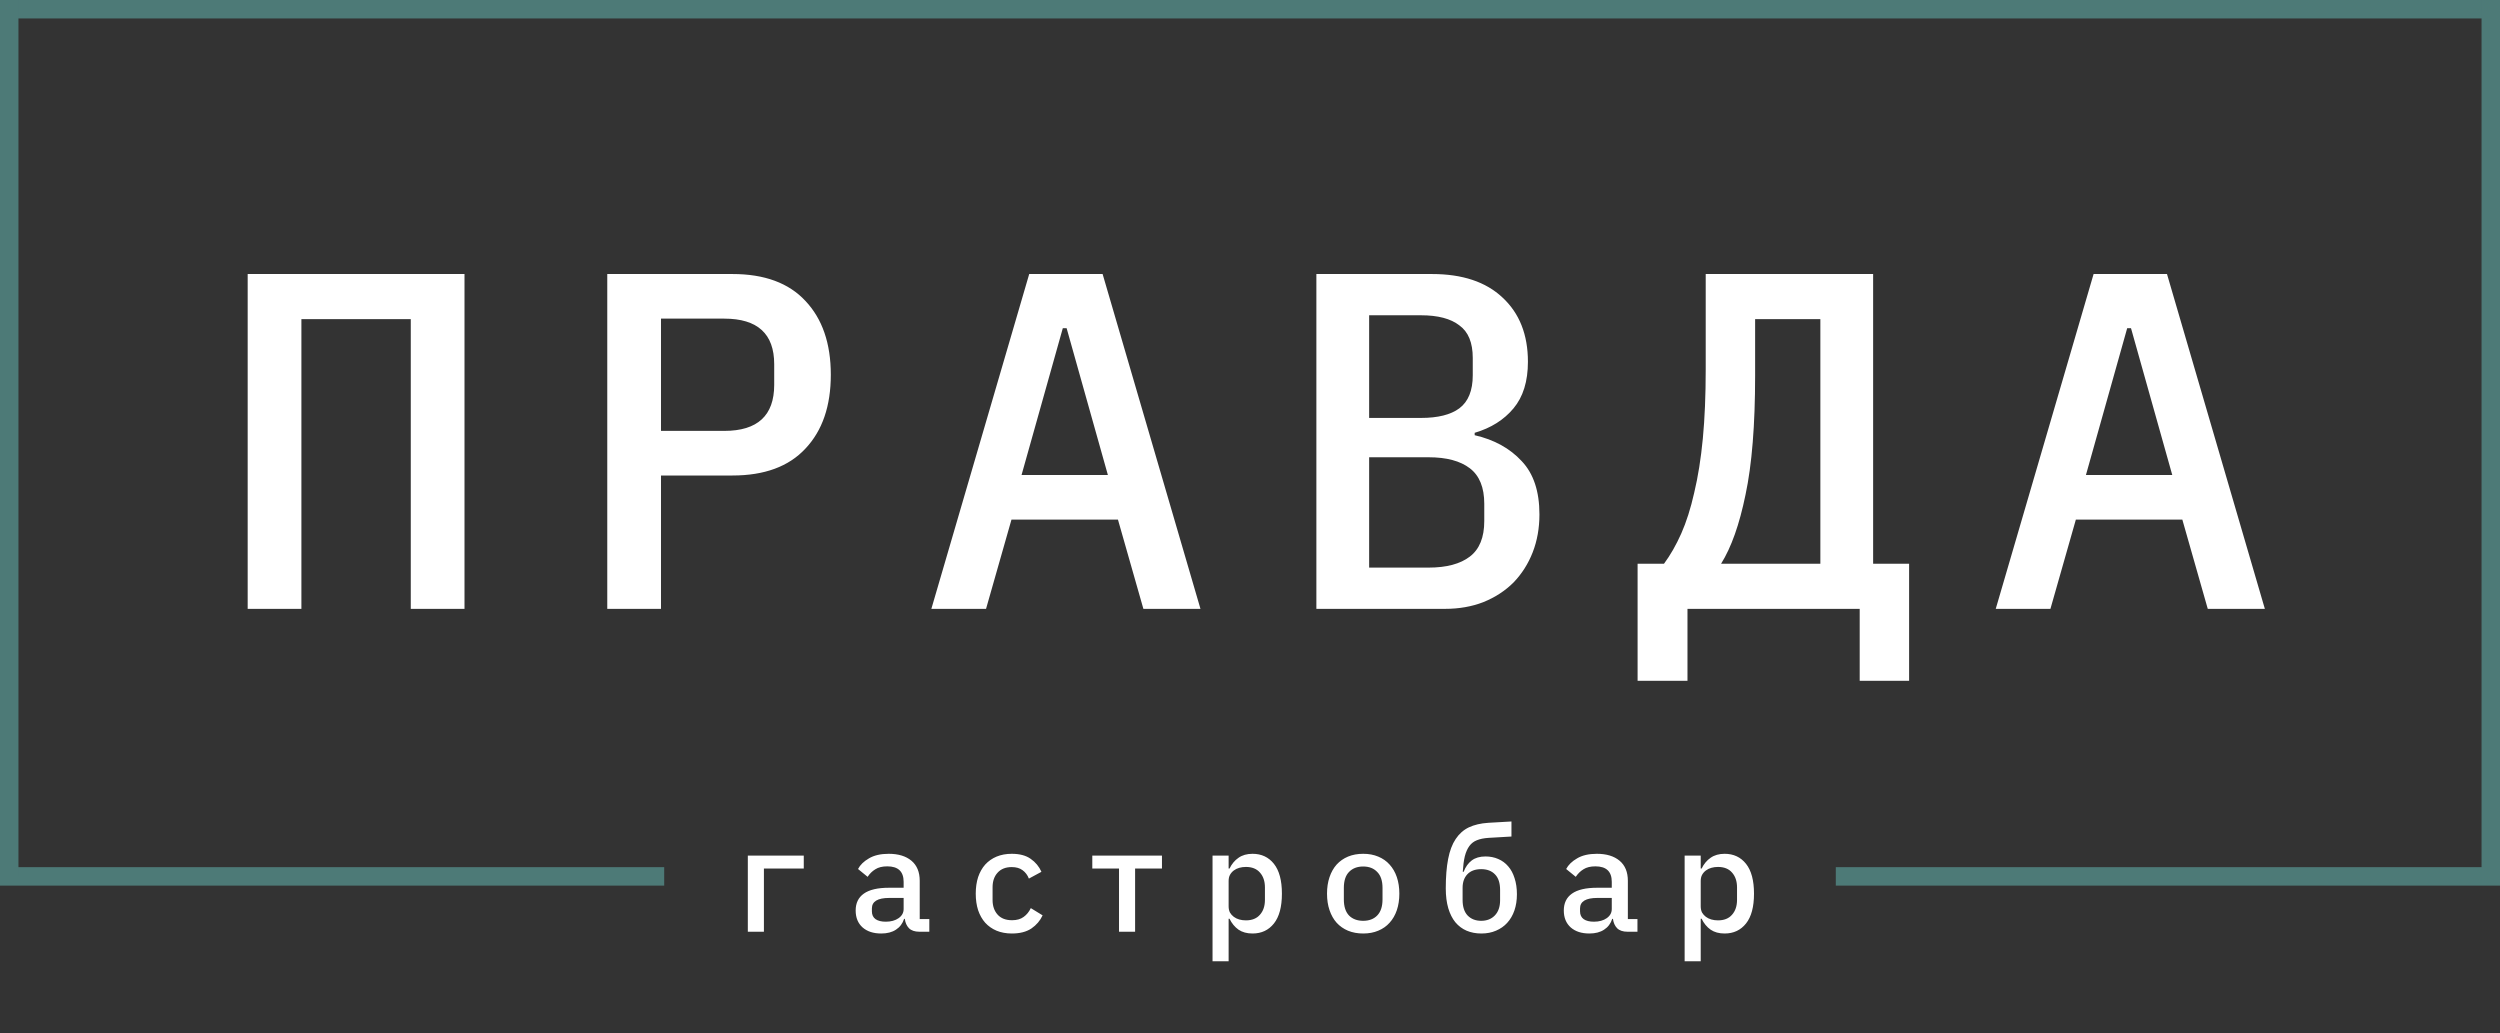 <svg width="271" height="112" viewBox="0 0 271 112" fill="none" xmlns="http://www.w3.org/2000/svg">
<rect x="0" y="0" width="271" height="112" fill="#333333" stroke="none"/>
<path d="M26.848 29.704H50.352V66H44.528V34.592H32.672V66H26.848V29.704ZM65.828 66V29.704H79.4C82.866 29.704 85.501 30.675 87.304 32.616C89.141 34.557 90.06 37.227 90.06 40.624C90.06 44.021 89.141 46.691 87.304 48.632C85.501 50.573 82.866 51.544 79.4 51.544H71.652V66H65.828ZM71.652 46.708H78.516C82.121 46.708 83.924 45.044 83.924 41.716V39.48C83.924 36.187 82.121 34.54 78.516 34.54H71.652V46.708ZM123.943 66L121.187 56.328H109.643L106.887 66H100.959L111.567 29.704H119.523L130.131 66H123.943ZM115.623 35.58H115.207L110.735 51.492H120.095L115.623 35.58ZM142.695 29.704H155.227C158.52 29.704 161.068 30.553 162.871 32.252C164.708 33.951 165.627 36.273 165.627 39.22C165.627 41.335 165.107 43.016 164.067 44.264C163.027 45.512 161.623 46.396 159.855 46.916V47.176C161.97 47.661 163.668 48.597 164.951 49.984C166.234 51.336 166.875 53.26 166.875 55.756C166.875 57.247 166.632 58.616 166.147 59.864C165.662 61.112 164.968 62.204 164.067 63.14C163.166 64.041 162.074 64.752 160.791 65.272C159.543 65.757 158.156 66 156.631 66H142.695V29.704ZM154.863 61.528C156.804 61.528 158.295 61.129 159.335 60.332C160.375 59.535 160.895 58.252 160.895 56.484V54.612C160.895 52.844 160.375 51.561 159.335 50.764C158.295 49.967 156.804 49.568 154.863 49.568H148.415V61.528H154.863ZM154.031 45.304C155.868 45.304 157.255 44.957 158.191 44.264C159.162 43.536 159.647 42.34 159.647 40.676V38.804C159.647 37.14 159.162 35.961 158.191 35.268C157.255 34.54 155.868 34.176 154.031 34.176H148.415V45.304H154.031ZM177.515 61.112H180.375C181.068 60.176 181.692 59.084 182.247 57.836C182.801 56.588 183.269 55.115 183.651 53.416C184.067 51.683 184.379 49.724 184.587 47.54C184.795 45.356 184.899 42.86 184.899 40.052V29.704H203.047V61.112H206.947V73.8H201.591V66H182.923V73.8H177.515V61.112ZM197.327 34.592H190.255V40.728C190.255 46.067 189.908 50.365 189.215 53.624C188.556 56.848 187.672 59.344 186.563 61.112H197.327V34.592ZM239.322 66L236.566 56.328H225.022L222.266 66H216.338L226.946 29.704H234.902L245.51 66H239.322ZM231.002 35.58H230.586L226.114 51.492H235.474L231.002 35.58Z" fill="white"/>
<path d="M0 1H271" stroke="#4D7A77" stroke-width="2"/>
<path d="M0 95H72" stroke="#4D7A77" stroke-width="2"/>
<path d="M1 0L1 95" stroke="#4D7A77" stroke-width="2"/>
<path d="M270 0V95" stroke="#4D7A77" stroke-width="2"/>
<path d="M199 95H271" stroke="#4D7A77" stroke-width="2"/>
<path d="M81.064 92.744H87.128V94.152H82.808V101H81.064V92.744ZM99.666 101C99.164 101 98.786 100.872 98.53 100.616C98.284 100.36 98.135 100.024 98.082 99.608H98.002C97.842 100.109 97.548 100.499 97.122 100.776C96.706 101.053 96.172 101.192 95.522 101.192C94.679 101.192 94.007 100.973 93.506 100.536C93.004 100.088 92.754 99.475 92.754 98.696C92.754 97.896 93.047 97.288 93.634 96.872C94.231 96.445 95.143 96.232 96.37 96.232H97.954V95.592C97.954 94.472 97.362 93.912 96.178 93.912C95.644 93.912 95.212 94.019 94.882 94.232C94.551 94.435 94.274 94.707 94.05 95.048L93.01 94.2C93.244 93.752 93.639 93.368 94.194 93.048C94.748 92.717 95.463 92.552 96.338 92.552C97.383 92.552 98.204 92.803 98.802 93.304C99.399 93.805 99.698 94.531 99.698 95.48V99.624H100.738V101H99.666ZM96.018 99.912C96.583 99.912 97.047 99.784 97.41 99.528C97.772 99.272 97.954 98.941 97.954 98.536V97.336H96.402C95.143 97.336 94.514 97.715 94.514 98.472V98.792C94.514 99.165 94.647 99.448 94.914 99.64C95.18 99.821 95.548 99.912 96.018 99.912ZM109.691 101.192C109.073 101.192 108.518 101.091 108.027 100.888C107.547 100.685 107.137 100.397 106.795 100.024C106.465 99.651 106.209 99.197 106.027 98.664C105.857 98.131 105.771 97.533 105.771 96.872C105.771 96.211 105.857 95.613 106.027 95.08C106.209 94.547 106.465 94.093 106.795 93.72C107.137 93.347 107.547 93.059 108.027 92.856C108.518 92.653 109.067 92.552 109.675 92.552C110.529 92.552 111.212 92.733 111.723 93.096C112.246 93.459 112.636 93.928 112.892 94.504L111.531 95.24C111.382 94.856 111.153 94.552 110.844 94.328C110.545 94.104 110.155 93.992 109.675 93.992C109.014 93.992 108.502 94.195 108.139 94.6C107.777 94.995 107.595 95.523 107.595 96.184V97.56C107.595 98.211 107.777 98.739 108.139 99.144C108.502 99.549 109.025 99.752 109.707 99.752C110.22 99.752 110.636 99.635 110.956 99.4C111.286 99.165 111.547 98.845 111.74 98.44L113.019 99.224C112.753 99.8 112.348 100.275 111.804 100.648C111.259 101.011 110.555 101.192 109.691 101.192ZM121.301 94.152H118.405V92.744H125.957V94.152H123.045V101H121.301V94.152ZM131.439 92.744H133.183V94.152H133.279C133.524 93.651 133.85 93.261 134.255 92.984C134.66 92.696 135.167 92.552 135.775 92.552C136.746 92.552 137.519 92.915 138.095 93.64C138.671 94.365 138.959 95.443 138.959 96.872C138.959 98.301 138.671 99.379 138.095 100.104C137.519 100.829 136.746 101.192 135.775 101.192C135.167 101.192 134.66 101.053 134.255 100.776C133.85 100.488 133.524 100.093 133.279 99.592H133.183V104.2H131.439V92.744ZM135.055 99.768C135.716 99.768 136.223 99.565 136.575 99.16C136.938 98.755 137.119 98.216 137.119 97.544V96.2C137.119 95.528 136.938 94.989 136.575 94.584C136.223 94.179 135.716 93.976 135.055 93.976C134.799 93.976 134.559 94.008 134.335 94.072C134.111 94.136 133.914 94.232 133.743 94.36C133.572 94.488 133.434 94.648 133.327 94.84C133.231 95.021 133.183 95.24 133.183 95.496V98.248C133.183 98.504 133.231 98.728 133.327 98.92C133.434 99.101 133.572 99.256 133.743 99.384C133.914 99.512 134.111 99.608 134.335 99.672C134.559 99.736 134.799 99.768 135.055 99.768ZM147.769 101.192C147.161 101.192 146.611 101.091 146.121 100.888C145.641 100.685 145.23 100.397 144.889 100.024C144.558 99.651 144.302 99.197 144.121 98.664C143.939 98.131 143.849 97.533 143.849 96.872C143.849 96.211 143.939 95.613 144.121 95.08C144.302 94.547 144.558 94.093 144.889 93.72C145.23 93.347 145.641 93.059 146.121 92.856C146.611 92.653 147.161 92.552 147.769 92.552C148.377 92.552 148.921 92.653 149.401 92.856C149.891 93.059 150.302 93.347 150.633 93.72C150.974 94.093 151.235 94.547 151.417 95.08C151.598 95.613 151.689 96.211 151.689 96.872C151.689 97.533 151.598 98.131 151.417 98.664C151.235 99.197 150.974 99.651 150.633 100.024C150.302 100.397 149.891 100.685 149.401 100.888C148.921 101.091 148.377 101.192 147.769 101.192ZM147.769 99.816C148.409 99.816 148.915 99.624 149.289 99.24C149.673 98.845 149.865 98.264 149.865 97.496V96.248C149.865 95.48 149.673 94.904 149.289 94.52C148.915 94.125 148.409 93.928 147.769 93.928C147.129 93.928 146.617 94.125 146.233 94.52C145.859 94.904 145.673 95.48 145.673 96.248V97.496C145.673 98.264 145.859 98.845 146.233 99.24C146.617 99.624 147.129 99.816 147.769 99.816ZM160.578 101.192C159.992 101.192 159.458 101.091 158.978 100.888C158.509 100.685 158.104 100.381 157.762 99.976C157.432 99.571 157.176 99.064 156.994 98.456C156.813 97.837 156.722 97.117 156.722 96.296C156.722 95.048 156.808 93.987 156.978 93.112C157.149 92.227 157.421 91.507 157.794 90.952C158.168 90.387 158.642 89.965 159.218 89.688C159.805 89.411 160.509 89.245 161.33 89.192L163.842 89.048V90.68L161.362 90.824C160.861 90.856 160.44 90.941 160.098 91.08C159.768 91.208 159.496 91.416 159.282 91.704C159.069 91.992 158.904 92.365 158.786 92.824C158.68 93.272 158.605 93.832 158.562 94.504H158.658C158.861 93.971 159.154 93.56 159.538 93.272C159.922 92.984 160.418 92.84 161.026 92.84C161.528 92.84 161.986 92.931 162.402 93.112C162.829 93.293 163.192 93.56 163.49 93.912C163.789 94.253 164.018 94.68 164.178 95.192C164.349 95.704 164.434 96.285 164.434 96.936C164.434 97.576 164.344 98.163 164.162 98.696C163.981 99.219 163.72 99.667 163.378 100.04C163.048 100.403 162.642 100.685 162.162 100.888C161.693 101.091 161.165 101.192 160.578 101.192ZM160.562 99.816C161.17 99.816 161.661 99.624 162.034 99.24C162.418 98.845 162.61 98.296 162.61 97.592V96.472C162.61 95.725 162.429 95.165 162.066 94.792C161.704 94.408 161.202 94.216 160.562 94.216C159.912 94.216 159.41 94.403 159.058 94.776C158.717 95.139 158.546 95.624 158.546 96.232V97.56C158.546 98.296 158.728 98.856 159.09 99.24C159.464 99.624 159.954 99.816 160.562 99.816ZM176.428 101C175.927 101 175.548 100.872 175.292 100.616C175.047 100.36 174.898 100.024 174.844 99.608H174.764C174.604 100.109 174.311 100.499 173.884 100.776C173.468 101.053 172.935 101.192 172.284 101.192C171.442 101.192 170.77 100.973 170.268 100.536C169.767 100.088 169.516 99.475 169.516 98.696C169.516 97.896 169.81 97.288 170.396 96.872C170.994 96.445 171.906 96.232 173.132 96.232H174.716V95.592C174.716 94.472 174.124 93.912 172.94 93.912C172.407 93.912 171.975 94.019 171.644 94.232C171.314 94.435 171.036 94.707 170.812 95.048L169.772 94.2C170.007 93.752 170.402 93.368 170.956 93.048C171.511 92.717 172.226 92.552 173.1 92.552C174.146 92.552 174.967 92.803 175.564 93.304C176.162 93.805 176.46 94.531 176.46 95.48V99.624H177.5V101H176.428ZM172.78 99.912C173.346 99.912 173.81 99.784 174.172 99.528C174.535 99.272 174.716 98.941 174.716 98.536V97.336H173.164C171.906 97.336 171.276 97.715 171.276 98.472V98.792C171.276 99.165 171.41 99.448 171.676 99.64C171.943 99.821 172.311 99.912 172.78 99.912ZM182.614 92.744H184.358V94.152H184.454C184.699 93.651 185.025 93.261 185.43 92.984C185.835 92.696 186.342 92.552 186.95 92.552C187.921 92.552 188.694 92.915 189.27 93.64C189.846 94.365 190.134 95.443 190.134 96.872C190.134 98.301 189.846 99.379 189.27 100.104C188.694 100.829 187.921 101.192 186.95 101.192C186.342 101.192 185.835 101.053 185.43 100.776C185.025 100.488 184.699 100.093 184.454 99.592H184.358V104.2H182.614V92.744ZM186.23 99.768C186.891 99.768 187.398 99.565 187.75 99.16C188.113 98.755 188.294 98.216 188.294 97.544V96.2C188.294 95.528 188.113 94.989 187.75 94.584C187.398 94.179 186.891 93.976 186.23 93.976C185.974 93.976 185.734 94.008 185.51 94.072C185.286 94.136 185.089 94.232 184.918 94.36C184.747 94.488 184.609 94.648 184.502 94.84C184.406 95.021 184.358 95.24 184.358 95.496V98.248C184.358 98.504 184.406 98.728 184.502 98.92C184.609 99.101 184.747 99.256 184.918 99.384C185.089 99.512 185.286 99.608 185.51 99.672C185.734 99.736 185.974 99.768 186.23 99.768Z" fill="white"/>
</svg>
